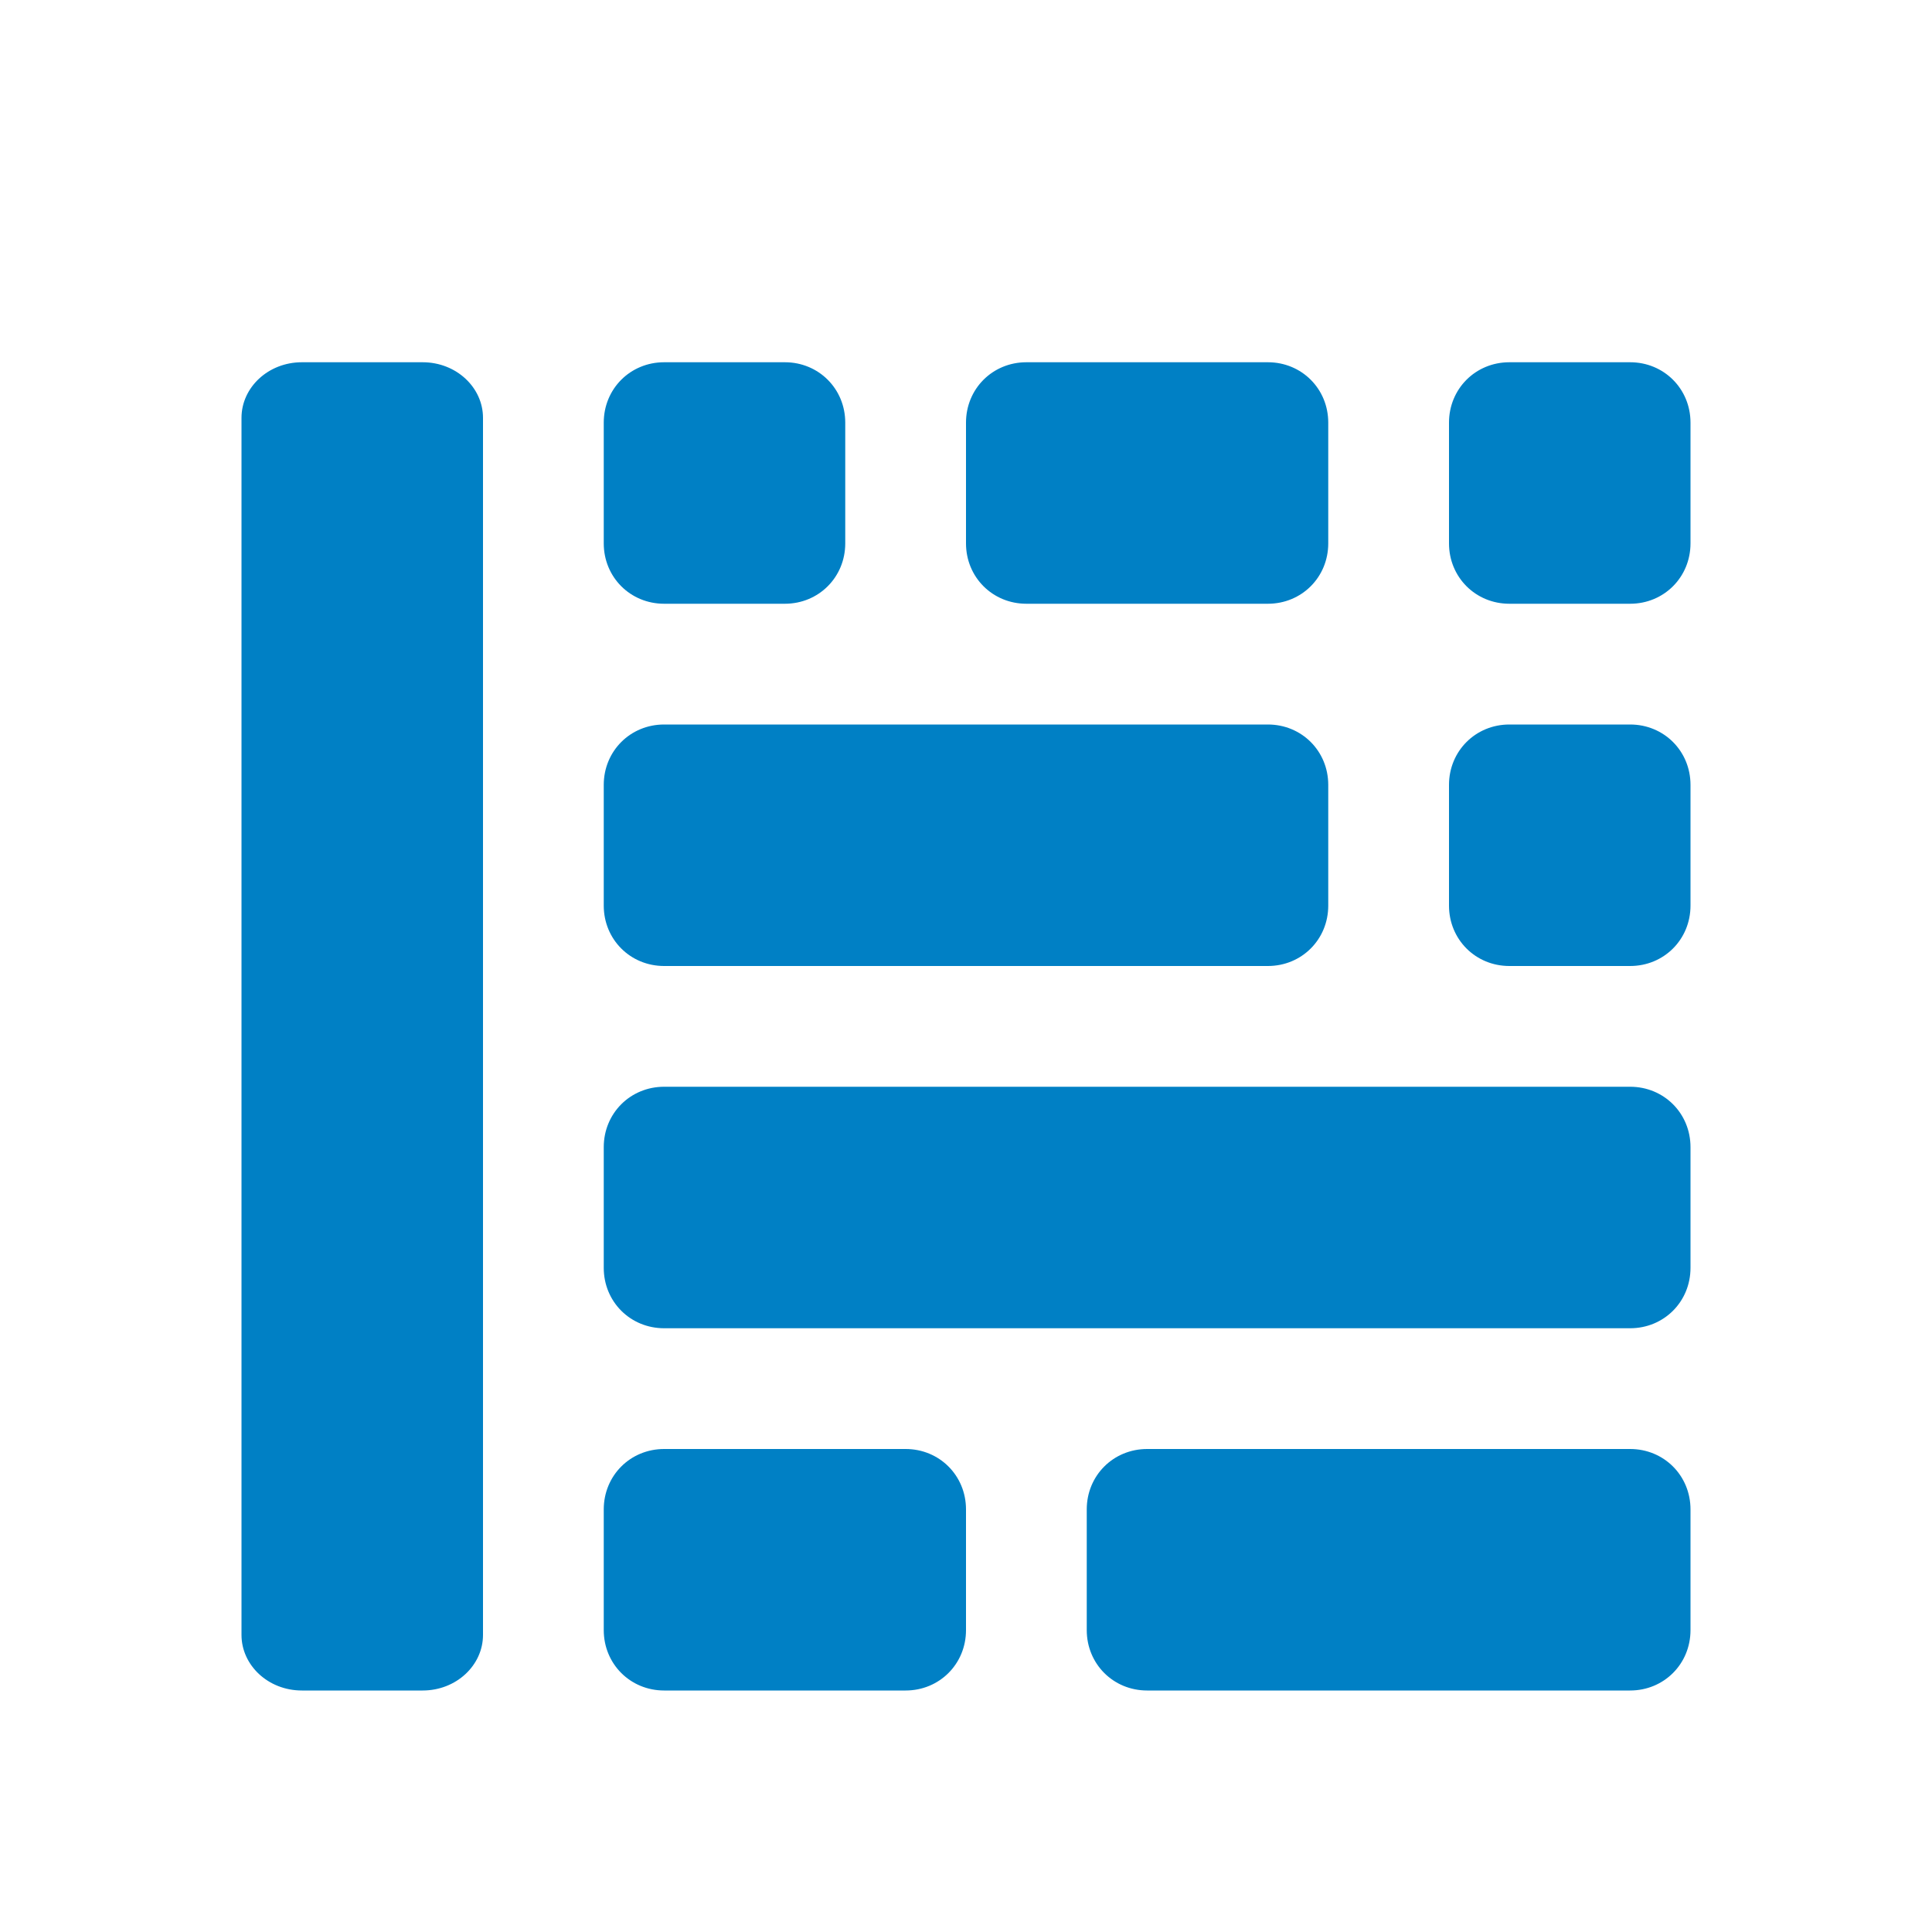 <svg xmlns="http://www.w3.org/2000/svg" viewBox="0 0 16 16" width="16" height="16">
<cis-name>resource-chart</cis-name>
<cis-semantic>primary</cis-semantic>
<path fill="#0080C5" d="M3.5,14h-1C2.22,14,2,13.79,2,13.54V3.46C2,3.21,2.22,3,2.5,3h1C3.78,3,4,3.21,4,3.46v10.08
	C4,13.79,3.78,14,3.5,14z M6.5,5h-1C5.22,5,5,4.78,5,4.5v-1C5,3.22,5.22,3,5.5,3h1C6.78,3,7,3.22,7,3.5v1C7,4.78,6.78,5,6.5,5z
	 M10.5,5h-2C8.22,5,8,4.78,8,4.5v-1C8,3.22,8.22,3,8.5,3h2C10.78,3,11,3.22,11,3.5v1C11,4.78,10.78,5,10.5,5z M13.5,5h-1
	C12.22,5,12,4.78,12,4.5v-1C12,3.22,12.22,3,12.5,3h1C13.78,3,14,3.22,14,3.5v1C14,4.78,13.78,5,13.5,5z M10.5,8h-5
	C5.22,8,5,7.78,5,7.5v-1C5,6.22,5.22,6,5.5,6h5C10.78,6,11,6.22,11,6.5v1C11,7.78,10.78,8,10.5,8z M13.5,8h-1
	C12.22,8,12,7.78,12,7.5v-1C12,6.22,12.22,6,12.5,6h1C13.78,6,14,6.22,14,6.5v1C14,7.78,13.78,8,13.5,8z M13.5,11h-8
	C5.22,11,5,10.78,5,10.5v-1C5,9.22,5.22,9,5.5,9h8C13.78,9,14,9.22,14,9.5v1C14,10.78,13.78,11,13.5,11z M7.5,14h-2
	C5.22,14,5,13.78,5,13.5v-1C5,12.22,5.22,12,5.5,12h2C7.78,12,8,12.22,8,12.5v1C8,13.78,7.78,14,7.5,14z M13.5,14h-4
	C9.22,14,9,13.78,9,13.5v-1C9,12.22,9.22,12,9.5,12h4c0.28,0,0.5,0.22,0.5,0.5v1C14,13.78,13.78,14,13.5,14z"/>
</svg>
